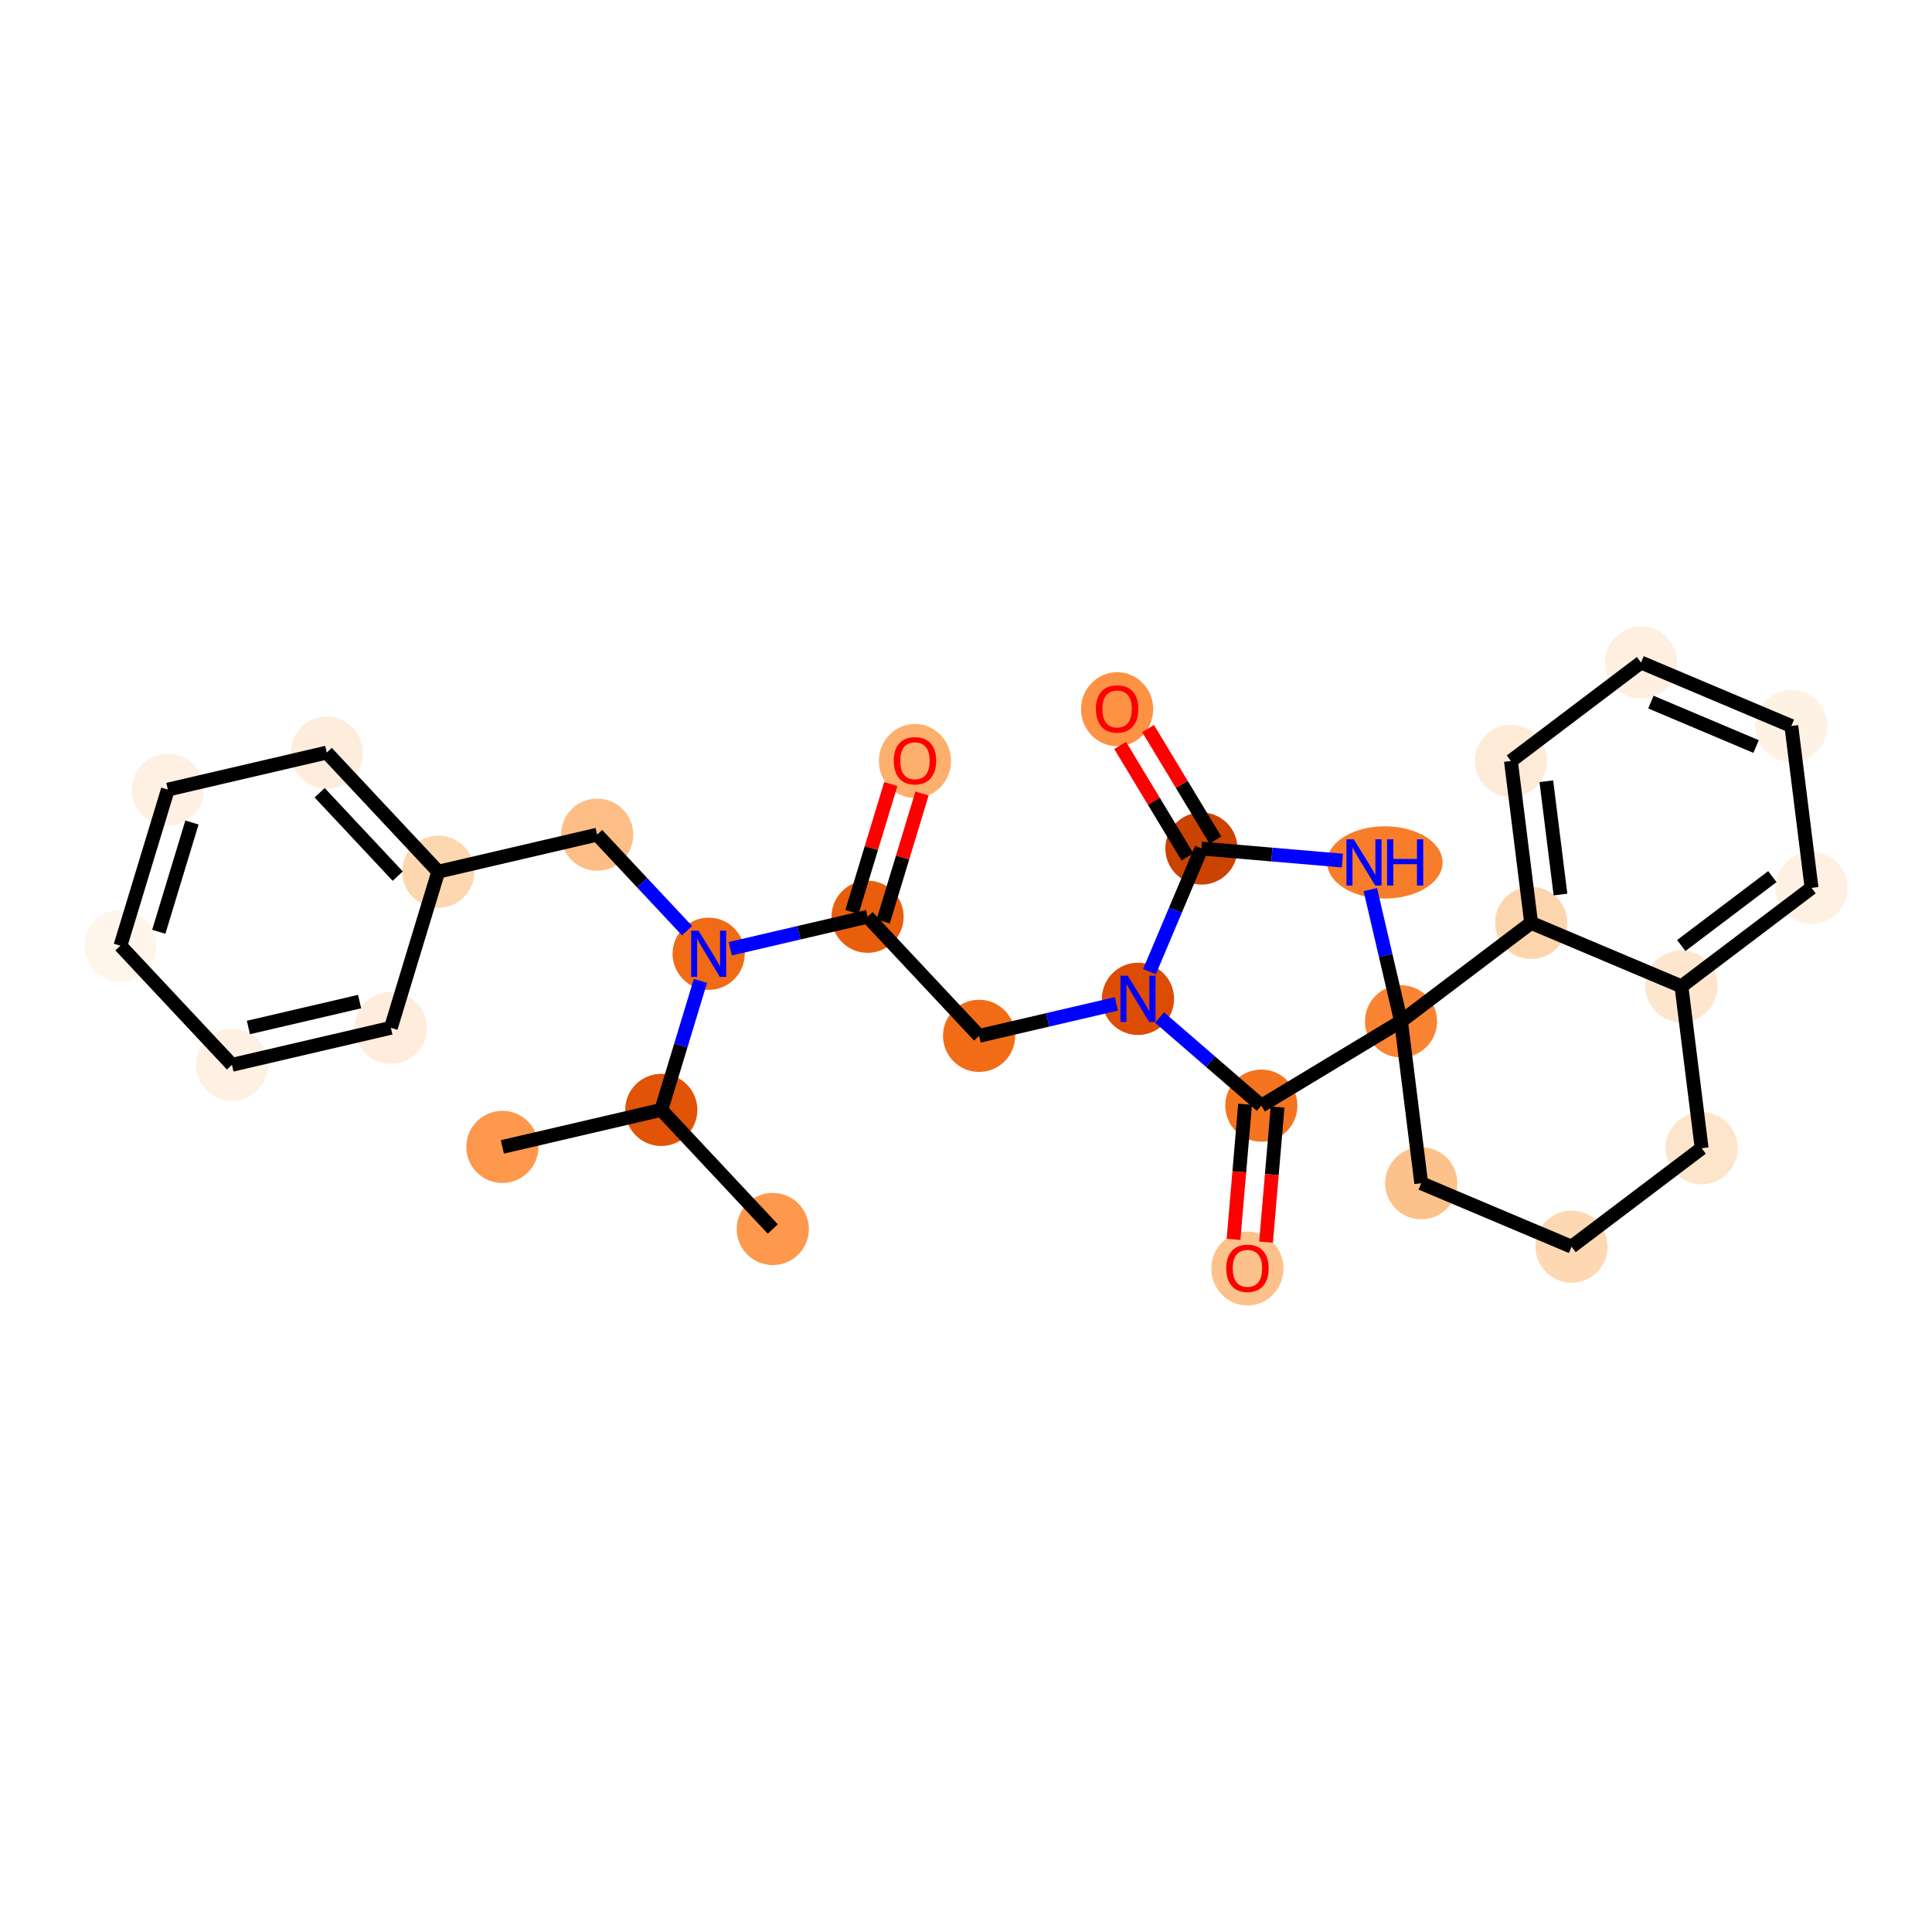 <?xml version='1.0' encoding='iso-8859-1'?>
<svg version='1.1' baseProfile='full'
              xmlns='http://www.w3.org/2000/svg'
                      xmlns:rdkit='http://www.rdkit.org/xml'
                      xmlns:xlink='http://www.w3.org/1999/xlink'
                  xml:space='preserve'
width='280px' height='280px' viewBox='0 0 280 280'>
<!-- END OF HEADER -->
<rect style='opacity:1.0;fill:#FFFFFF;stroke:none' width='280' height='280' x='0' y='0'> </rect>
<ellipse cx='72.808' cy='166.22' rx='4.729' ry='4.729'  style='fill:#FD984C;fill-rule:evenodd;stroke:#FD984C;stroke-width:1.0px;stroke-linecap:butt;stroke-linejoin:miter;stroke-opacity:1' />
<ellipse cx='95.837' cy='160.855' rx='4.729' ry='4.729'  style='fill:#E15307;fill-rule:evenodd;stroke:#E15307;stroke-width:1.0px;stroke-linecap:butt;stroke-linejoin:miter;stroke-opacity:1' />
<ellipse cx='111.998' cy='178.116' rx='4.729' ry='4.729'  style='fill:#FD984C;fill-rule:evenodd;stroke:#FD984C;stroke-width:1.0px;stroke-linecap:butt;stroke-linejoin:miter;stroke-opacity:1' />
<ellipse cx='102.706' cy='138.228' rx='4.729' ry='4.735'  style='fill:#F16B16;fill-rule:evenodd;stroke:#F16B16;stroke-width:1.0px;stroke-linecap:butt;stroke-linejoin:miter;stroke-opacity:1' />
<ellipse cx='86.545' cy='120.966' rx='4.729' ry='4.729'  style='fill:#FDBE85;fill-rule:evenodd;stroke:#FDBE85;stroke-width:1.0px;stroke-linecap:butt;stroke-linejoin:miter;stroke-opacity:1' />
<ellipse cx='63.515' cy='126.332' rx='4.729' ry='4.729'  style='fill:#FDD7B0;fill-rule:evenodd;stroke:#FDD7B0;stroke-width:1.0px;stroke-linecap:butt;stroke-linejoin:miter;stroke-opacity:1' />
<ellipse cx='47.354' cy='109.07' rx='4.729' ry='4.729'  style='fill:#FEEDDD;fill-rule:evenodd;stroke:#FEEDDD;stroke-width:1.0px;stroke-linecap:butt;stroke-linejoin:miter;stroke-opacity:1' />
<ellipse cx='24.325' cy='114.435' rx='4.729' ry='4.729'  style='fill:#FEF1E4;fill-rule:evenodd;stroke:#FEF1E4;stroke-width:1.0px;stroke-linecap:butt;stroke-linejoin:miter;stroke-opacity:1' />
<ellipse cx='17.456' cy='137.062' rx='4.729' ry='4.729'  style='fill:#FFF5EB;fill-rule:evenodd;stroke:#FFF5EB;stroke-width:1.0px;stroke-linecap:butt;stroke-linejoin:miter;stroke-opacity:1' />
<ellipse cx='33.617' cy='154.323' rx='4.729' ry='4.729'  style='fill:#FEF1E4;fill-rule:evenodd;stroke:#FEF1E4;stroke-width:1.0px;stroke-linecap:butt;stroke-linejoin:miter;stroke-opacity:1' />
<ellipse cx='56.647' cy='148.958' rx='4.729' ry='4.729'  style='fill:#FEEDDD;fill-rule:evenodd;stroke:#FEEDDD;stroke-width:1.0px;stroke-linecap:butt;stroke-linejoin:miter;stroke-opacity:1' />
<ellipse cx='125.735' cy='132.863' rx='4.729' ry='4.729'  style='fill:#E95E0D;fill-rule:evenodd;stroke:#E95E0D;stroke-width:1.0px;stroke-linecap:butt;stroke-linejoin:miter;stroke-opacity:1' />
<ellipse cx='132.603' cy='110.288' rx='4.729' ry='4.862'  style='fill:#FDAF6D;fill-rule:evenodd;stroke:#FDAF6D;stroke-width:1.0px;stroke-linecap:butt;stroke-linejoin:miter;stroke-opacity:1' />
<ellipse cx='141.896' cy='150.124' rx='4.729' ry='4.729'  style='fill:#F26C17;fill-rule:evenodd;stroke:#F26C17;stroke-width:1.0px;stroke-linecap:butt;stroke-linejoin:miter;stroke-opacity:1' />
<ellipse cx='164.925' cy='144.759' rx='4.729' ry='4.735'  style='fill:#DC4C03;fill-rule:evenodd;stroke:#DC4C03;stroke-width:1.0px;stroke-linecap:butt;stroke-linejoin:miter;stroke-opacity:1' />
<ellipse cx='174.121' cy='122.975' rx='4.729' ry='4.729'  style='fill:#CB4301;fill-rule:evenodd;stroke:#CB4301;stroke-width:1.0px;stroke-linecap:butt;stroke-linejoin:miter;stroke-opacity:1' />
<ellipse cx='161.902' cy='102.782' rx='4.729' ry='4.862'  style='fill:#FD9244;fill-rule:evenodd;stroke:#FD9244;stroke-width:1.0px;stroke-linecap:butt;stroke-linejoin:miter;stroke-opacity:1' />
<ellipse cx='200.703' cy='124.989' rx='7.865' ry='4.735'  style='fill:#F77D2A;fill-rule:evenodd;stroke:#F77D2A;stroke-width:1.0px;stroke-linecap:butt;stroke-linejoin:miter;stroke-opacity:1' />
<ellipse cx='203.046' cy='148.018' rx='4.729' ry='4.729'  style='fill:#FA8432;fill-rule:evenodd;stroke:#FA8432;stroke-width:1.0px;stroke-linecap:butt;stroke-linejoin:miter;stroke-opacity:1' />
<ellipse cx='205.975' cy='171.482' rx='4.729' ry='4.729'  style='fill:#FDC28C;fill-rule:evenodd;stroke:#FDC28C;stroke-width:1.0px;stroke-linecap:butt;stroke-linejoin:miter;stroke-opacity:1' />
<ellipse cx='227.76' cy='180.678' rx='4.729' ry='4.729'  style='fill:#FDD8B3;fill-rule:evenodd;stroke:#FDD8B3;stroke-width:1.0px;stroke-linecap:butt;stroke-linejoin:miter;stroke-opacity:1' />
<ellipse cx='246.616' cy='166.41' rx='4.729' ry='4.729'  style='fill:#FDE5CC;fill-rule:evenodd;stroke:#FDE5CC;stroke-width:1.0px;stroke-linecap:butt;stroke-linejoin:miter;stroke-opacity:1' />
<ellipse cx='243.687' cy='142.946' rx='4.729' ry='4.729'  style='fill:#FEE6CE;fill-rule:evenodd;stroke:#FEE6CE;stroke-width:1.0px;stroke-linecap:butt;stroke-linejoin:miter;stroke-opacity:1' />
<ellipse cx='262.544' cy='128.678' rx='4.729' ry='4.729'  style='fill:#FEF1E3;fill-rule:evenodd;stroke:#FEF1E3;stroke-width:1.0px;stroke-linecap:butt;stroke-linejoin:miter;stroke-opacity:1' />
<ellipse cx='259.615' cy='105.214' rx='4.729' ry='4.729'  style='fill:#FEF2E5;fill-rule:evenodd;stroke:#FEF2E5;stroke-width:1.0px;stroke-linecap:butt;stroke-linejoin:miter;stroke-opacity:1' />
<ellipse cx='237.83' cy='96.018' rx='4.729' ry='4.729'  style='fill:#FEEFE0;fill-rule:evenodd;stroke:#FEEFE0;stroke-width:1.0px;stroke-linecap:butt;stroke-linejoin:miter;stroke-opacity:1' />
<ellipse cx='218.974' cy='110.286' rx='4.729' ry='4.729'  style='fill:#FEEBD7;fill-rule:evenodd;stroke:#FEEBD7;stroke-width:1.0px;stroke-linecap:butt;stroke-linejoin:miter;stroke-opacity:1' />
<ellipse cx='221.903' cy='133.75' rx='4.729' ry='4.729'  style='fill:#FDD5AC;fill-rule:evenodd;stroke:#FDD5AC;stroke-width:1.0px;stroke-linecap:butt;stroke-linejoin:miter;stroke-opacity:1' />
<ellipse cx='182.802' cy='160.237' rx='4.729' ry='4.729'  style='fill:#F47420;fill-rule:evenodd;stroke:#F47420;stroke-width:1.0px;stroke-linecap:butt;stroke-linejoin:miter;stroke-opacity:1' />
<ellipse cx='180.788' cy='183.849' rx='4.729' ry='4.862'  style='fill:#FDC28C;fill-rule:evenodd;stroke:#FDC28C;stroke-width:1.0px;stroke-linecap:butt;stroke-linejoin:miter;stroke-opacity:1' />
<path class='bond-0 atom-0 atom-1' d='M 72.808,166.22 L 95.837,160.855' style='fill:none;fill-rule:evenodd;stroke:#000000;stroke-width:2.0px;stroke-linecap:butt;stroke-linejoin:miter;stroke-opacity:1' />
<path class='bond-1 atom-1 atom-2' d='M 95.837,160.855 L 111.998,178.116' style='fill:none;fill-rule:evenodd;stroke:#000000;stroke-width:2.0px;stroke-linecap:butt;stroke-linejoin:miter;stroke-opacity:1' />
<path class='bond-2 atom-1 atom-3' d='M 95.837,160.855 L 98.674,151.511' style='fill:none;fill-rule:evenodd;stroke:#000000;stroke-width:2.0px;stroke-linecap:butt;stroke-linejoin:miter;stroke-opacity:1' />
<path class='bond-2 atom-1 atom-3' d='M 98.674,151.511 L 101.51,142.167' style='fill:none;fill-rule:evenodd;stroke:#0000FF;stroke-width:2.0px;stroke-linecap:butt;stroke-linejoin:miter;stroke-opacity:1' />
<path class='bond-3 atom-3 atom-4' d='M 99.575,134.884 L 93.06,127.925' style='fill:none;fill-rule:evenodd;stroke:#0000FF;stroke-width:2.0px;stroke-linecap:butt;stroke-linejoin:miter;stroke-opacity:1' />
<path class='bond-3 atom-3 atom-4' d='M 93.06,127.925 L 86.545,120.966' style='fill:none;fill-rule:evenodd;stroke:#000000;stroke-width:2.0px;stroke-linecap:butt;stroke-linejoin:miter;stroke-opacity:1' />
<path class='bond-10 atom-3 atom-11' d='M 105.836,137.499 L 115.786,135.181' style='fill:none;fill-rule:evenodd;stroke:#0000FF;stroke-width:2.0px;stroke-linecap:butt;stroke-linejoin:miter;stroke-opacity:1' />
<path class='bond-10 atom-3 atom-11' d='M 115.786,135.181 L 125.735,132.863' style='fill:none;fill-rule:evenodd;stroke:#000000;stroke-width:2.0px;stroke-linecap:butt;stroke-linejoin:miter;stroke-opacity:1' />
<path class='bond-4 atom-4 atom-5' d='M 86.545,120.966 L 63.515,126.332' style='fill:none;fill-rule:evenodd;stroke:#000000;stroke-width:2.0px;stroke-linecap:butt;stroke-linejoin:miter;stroke-opacity:1' />
<path class='bond-5 atom-5 atom-6' d='M 63.515,126.332 L 47.354,109.07' style='fill:none;fill-rule:evenodd;stroke:#000000;stroke-width:2.0px;stroke-linecap:butt;stroke-linejoin:miter;stroke-opacity:1' />
<path class='bond-5 atom-5 atom-6' d='M 57.639,126.974 L 46.326,114.891' style='fill:none;fill-rule:evenodd;stroke:#000000;stroke-width:2.0px;stroke-linecap:butt;stroke-linejoin:miter;stroke-opacity:1' />
<path class='bond-29 atom-10 atom-5' d='M 56.647,148.958 L 63.515,126.332' style='fill:none;fill-rule:evenodd;stroke:#000000;stroke-width:2.0px;stroke-linecap:butt;stroke-linejoin:miter;stroke-opacity:1' />
<path class='bond-6 atom-6 atom-7' d='M 47.354,109.07 L 24.325,114.435' style='fill:none;fill-rule:evenodd;stroke:#000000;stroke-width:2.0px;stroke-linecap:butt;stroke-linejoin:miter;stroke-opacity:1' />
<path class='bond-7 atom-7 atom-8' d='M 24.325,114.435 L 17.456,137.062' style='fill:none;fill-rule:evenodd;stroke:#000000;stroke-width:2.0px;stroke-linecap:butt;stroke-linejoin:miter;stroke-opacity:1' />
<path class='bond-7 atom-7 atom-8' d='M 27.82,119.203 L 23.012,135.041' style='fill:none;fill-rule:evenodd;stroke:#000000;stroke-width:2.0px;stroke-linecap:butt;stroke-linejoin:miter;stroke-opacity:1' />
<path class='bond-8 atom-8 atom-9' d='M 17.456,137.062 L 33.617,154.323' style='fill:none;fill-rule:evenodd;stroke:#000000;stroke-width:2.0px;stroke-linecap:butt;stroke-linejoin:miter;stroke-opacity:1' />
<path class='bond-9 atom-9 atom-10' d='M 33.617,154.323 L 56.647,148.958' style='fill:none;fill-rule:evenodd;stroke:#000000;stroke-width:2.0px;stroke-linecap:butt;stroke-linejoin:miter;stroke-opacity:1' />
<path class='bond-9 atom-9 atom-10' d='M 35.999,148.912 L 52.119,145.157' style='fill:none;fill-rule:evenodd;stroke:#000000;stroke-width:2.0px;stroke-linecap:butt;stroke-linejoin:miter;stroke-opacity:1' />
<path class='bond-11 atom-11 atom-12' d='M 127.998,133.55 L 130.812,124.277' style='fill:none;fill-rule:evenodd;stroke:#000000;stroke-width:2.0px;stroke-linecap:butt;stroke-linejoin:miter;stroke-opacity:1' />
<path class='bond-11 atom-11 atom-12' d='M 130.812,124.277 L 133.627,115.004' style='fill:none;fill-rule:evenodd;stroke:#FF0000;stroke-width:2.0px;stroke-linecap:butt;stroke-linejoin:miter;stroke-opacity:1' />
<path class='bond-11 atom-11 atom-12' d='M 123.472,132.176 L 126.287,122.903' style='fill:none;fill-rule:evenodd;stroke:#000000;stroke-width:2.0px;stroke-linecap:butt;stroke-linejoin:miter;stroke-opacity:1' />
<path class='bond-11 atom-11 atom-12' d='M 126.287,122.903 L 129.102,113.631' style='fill:none;fill-rule:evenodd;stroke:#FF0000;stroke-width:2.0px;stroke-linecap:butt;stroke-linejoin:miter;stroke-opacity:1' />
<path class='bond-12 atom-11 atom-13' d='M 125.735,132.863 L 141.896,150.124' style='fill:none;fill-rule:evenodd;stroke:#000000;stroke-width:2.0px;stroke-linecap:butt;stroke-linejoin:miter;stroke-opacity:1' />
<path class='bond-13 atom-13 atom-14' d='M 141.896,150.124 L 151.845,147.807' style='fill:none;fill-rule:evenodd;stroke:#000000;stroke-width:2.0px;stroke-linecap:butt;stroke-linejoin:miter;stroke-opacity:1' />
<path class='bond-13 atom-13 atom-14' d='M 151.845,147.807 L 161.795,145.489' style='fill:none;fill-rule:evenodd;stroke:#0000FF;stroke-width:2.0px;stroke-linecap:butt;stroke-linejoin:miter;stroke-opacity:1' />
<path class='bond-14 atom-14 atom-15' d='M 166.588,140.82 L 170.355,131.897' style='fill:none;fill-rule:evenodd;stroke:#0000FF;stroke-width:2.0px;stroke-linecap:butt;stroke-linejoin:miter;stroke-opacity:1' />
<path class='bond-14 atom-14 atom-15' d='M 170.355,131.897 L 174.121,122.975' style='fill:none;fill-rule:evenodd;stroke:#000000;stroke-width:2.0px;stroke-linecap:butt;stroke-linejoin:miter;stroke-opacity:1' />
<path class='bond-30 atom-28 atom-14' d='M 182.802,160.237 L 175.429,153.853' style='fill:none;fill-rule:evenodd;stroke:#000000;stroke-width:2.0px;stroke-linecap:butt;stroke-linejoin:miter;stroke-opacity:1' />
<path class='bond-30 atom-28 atom-14' d='M 175.429,153.853 L 168.056,147.47' style='fill:none;fill-rule:evenodd;stroke:#0000FF;stroke-width:2.0px;stroke-linecap:butt;stroke-linejoin:miter;stroke-opacity:1' />
<path class='bond-15 atom-15 atom-16' d='M 176.146,121.753 L 171.268,113.671' style='fill:none;fill-rule:evenodd;stroke:#000000;stroke-width:2.0px;stroke-linecap:butt;stroke-linejoin:miter;stroke-opacity:1' />
<path class='bond-15 atom-15 atom-16' d='M 171.268,113.671 L 166.39,105.59' style='fill:none;fill-rule:evenodd;stroke:#FF0000;stroke-width:2.0px;stroke-linecap:butt;stroke-linejoin:miter;stroke-opacity:1' />
<path class='bond-15 atom-15 atom-16' d='M 172.097,124.197 L 167.219,116.115' style='fill:none;fill-rule:evenodd;stroke:#000000;stroke-width:2.0px;stroke-linecap:butt;stroke-linejoin:miter;stroke-opacity:1' />
<path class='bond-15 atom-15 atom-16' d='M 167.219,116.115 L 162.341,108.034' style='fill:none;fill-rule:evenodd;stroke:#FF0000;stroke-width:2.0px;stroke-linecap:butt;stroke-linejoin:miter;stroke-opacity:1' />
<path class='bond-16 atom-15 atom-17' d='M 174.121,122.975 L 184.336,123.848' style='fill:none;fill-rule:evenodd;stroke:#000000;stroke-width:2.0px;stroke-linecap:butt;stroke-linejoin:miter;stroke-opacity:1' />
<path class='bond-16 atom-15 atom-17' d='M 184.336,123.848 L 194.551,124.721' style='fill:none;fill-rule:evenodd;stroke:#0000FF;stroke-width:2.0px;stroke-linecap:butt;stroke-linejoin:miter;stroke-opacity:1' />
<path class='bond-17 atom-17 atom-18' d='M 198.599,128.928 L 200.823,138.473' style='fill:none;fill-rule:evenodd;stroke:#0000FF;stroke-width:2.0px;stroke-linecap:butt;stroke-linejoin:miter;stroke-opacity:1' />
<path class='bond-17 atom-17 atom-18' d='M 200.823,138.473 L 203.046,148.018' style='fill:none;fill-rule:evenodd;stroke:#000000;stroke-width:2.0px;stroke-linecap:butt;stroke-linejoin:miter;stroke-opacity:1' />
<path class='bond-18 atom-18 atom-19' d='M 203.046,148.018 L 205.975,171.482' style='fill:none;fill-rule:evenodd;stroke:#000000;stroke-width:2.0px;stroke-linecap:butt;stroke-linejoin:miter;stroke-opacity:1' />
<path class='bond-27 atom-18 atom-28' d='M 203.046,148.018 L 182.802,160.237' style='fill:none;fill-rule:evenodd;stroke:#000000;stroke-width:2.0px;stroke-linecap:butt;stroke-linejoin:miter;stroke-opacity:1' />
<path class='bond-31 atom-27 atom-18' d='M 221.903,133.75 L 203.046,148.018' style='fill:none;fill-rule:evenodd;stroke:#000000;stroke-width:2.0px;stroke-linecap:butt;stroke-linejoin:miter;stroke-opacity:1' />
<path class='bond-19 atom-19 atom-20' d='M 205.975,171.482 L 227.76,180.678' style='fill:none;fill-rule:evenodd;stroke:#000000;stroke-width:2.0px;stroke-linecap:butt;stroke-linejoin:miter;stroke-opacity:1' />
<path class='bond-20 atom-20 atom-21' d='M 227.76,180.678 L 246.616,166.41' style='fill:none;fill-rule:evenodd;stroke:#000000;stroke-width:2.0px;stroke-linecap:butt;stroke-linejoin:miter;stroke-opacity:1' />
<path class='bond-21 atom-21 atom-22' d='M 246.616,166.41 L 243.687,142.946' style='fill:none;fill-rule:evenodd;stroke:#000000;stroke-width:2.0px;stroke-linecap:butt;stroke-linejoin:miter;stroke-opacity:1' />
<path class='bond-22 atom-22 atom-23' d='M 243.687,142.946 L 262.544,128.678' style='fill:none;fill-rule:evenodd;stroke:#000000;stroke-width:2.0px;stroke-linecap:butt;stroke-linejoin:miter;stroke-opacity:1' />
<path class='bond-22 atom-22 atom-23' d='M 243.662,137.034 L 256.861,127.047' style='fill:none;fill-rule:evenodd;stroke:#000000;stroke-width:2.0px;stroke-linecap:butt;stroke-linejoin:miter;stroke-opacity:1' />
<path class='bond-32 atom-27 atom-22' d='M 221.903,133.75 L 243.687,142.946' style='fill:none;fill-rule:evenodd;stroke:#000000;stroke-width:2.0px;stroke-linecap:butt;stroke-linejoin:miter;stroke-opacity:1' />
<path class='bond-23 atom-23 atom-24' d='M 262.544,128.678 L 259.615,105.214' style='fill:none;fill-rule:evenodd;stroke:#000000;stroke-width:2.0px;stroke-linecap:butt;stroke-linejoin:miter;stroke-opacity:1' />
<path class='bond-24 atom-24 atom-25' d='M 259.615,105.214 L 237.83,96.018' style='fill:none;fill-rule:evenodd;stroke:#000000;stroke-width:2.0px;stroke-linecap:butt;stroke-linejoin:miter;stroke-opacity:1' />
<path class='bond-24 atom-24 atom-25' d='M 254.508,108.191 L 239.259,101.754' style='fill:none;fill-rule:evenodd;stroke:#000000;stroke-width:2.0px;stroke-linecap:butt;stroke-linejoin:miter;stroke-opacity:1' />
<path class='bond-25 atom-25 atom-26' d='M 237.83,96.018 L 218.974,110.286' style='fill:none;fill-rule:evenodd;stroke:#000000;stroke-width:2.0px;stroke-linecap:butt;stroke-linejoin:miter;stroke-opacity:1' />
<path class='bond-26 atom-26 atom-27' d='M 218.974,110.286 L 221.903,133.75' style='fill:none;fill-rule:evenodd;stroke:#000000;stroke-width:2.0px;stroke-linecap:butt;stroke-linejoin:miter;stroke-opacity:1' />
<path class='bond-26 atom-26 atom-27' d='M 224.106,113.22 L 226.156,129.645' style='fill:none;fill-rule:evenodd;stroke:#000000;stroke-width:2.0px;stroke-linecap:butt;stroke-linejoin:miter;stroke-opacity:1' />
<path class='bond-28 atom-28 atom-29' d='M 180.446,160.036 L 179.609,169.827' style='fill:none;fill-rule:evenodd;stroke:#000000;stroke-width:2.0px;stroke-linecap:butt;stroke-linejoin:miter;stroke-opacity:1' />
<path class='bond-28 atom-28 atom-29' d='M 179.609,169.827 L 178.772,179.618' style='fill:none;fill-rule:evenodd;stroke:#FF0000;stroke-width:2.0px;stroke-linecap:butt;stroke-linejoin:miter;stroke-opacity:1' />
<path class='bond-28 atom-28 atom-29' d='M 185.158,160.438 L 184.321,170.23' style='fill:none;fill-rule:evenodd;stroke:#000000;stroke-width:2.0px;stroke-linecap:butt;stroke-linejoin:miter;stroke-opacity:1' />
<path class='bond-28 atom-28 atom-29' d='M 184.321,170.23 L 183.484,180.021' style='fill:none;fill-rule:evenodd;stroke:#FF0000;stroke-width:2.0px;stroke-linecap:butt;stroke-linejoin:miter;stroke-opacity:1' />
<path  class='atom-3' d='M 101.225 134.88
L 103.42 138.427
Q 103.637 138.777, 103.987 139.41
Q 104.337 140.044, 104.356 140.082
L 104.356 134.88
L 105.245 134.88
L 105.245 141.576
L 104.328 141.576
L 101.973 137.698
Q 101.698 137.244, 101.405 136.724
Q 101.121 136.204, 101.036 136.043
L 101.036 141.576
L 100.166 141.576
L 100.166 134.88
L 101.225 134.88
' fill='#0000FF'/>
<path  class='atom-12' d='M 129.529 110.255
Q 129.529 108.647, 130.324 107.749
Q 131.118 106.85, 132.603 106.85
Q 134.088 106.85, 134.883 107.749
Q 135.677 108.647, 135.677 110.255
Q 135.677 111.882, 134.873 112.809
Q 134.069 113.726, 132.603 113.726
Q 131.128 113.726, 130.324 112.809
Q 129.529 111.892, 129.529 110.255
M 132.603 112.97
Q 133.625 112.97, 134.173 112.289
Q 134.732 111.598, 134.732 110.255
Q 134.732 108.941, 134.173 108.278
Q 133.625 107.607, 132.603 107.607
Q 131.582 107.607, 131.024 108.269
Q 130.475 108.931, 130.475 110.255
Q 130.475 111.608, 131.024 112.289
Q 131.582 112.97, 132.603 112.97
' fill='#FF0000'/>
<path  class='atom-14' d='M 163.445 141.411
L 165.639 144.958
Q 165.857 145.308, 166.207 145.942
Q 166.557 146.575, 166.576 146.613
L 166.576 141.411
L 167.465 141.411
L 167.465 148.108
L 166.547 148.108
L 164.192 144.23
Q 163.918 143.776, 163.625 143.255
Q 163.341 142.735, 163.256 142.574
L 163.256 148.108
L 162.386 148.108
L 162.386 141.411
L 163.445 141.411
' fill='#0000FF'/>
<path  class='atom-16' d='M 158.828 102.749
Q 158.828 101.141, 159.623 100.243
Q 160.417 99.344, 161.902 99.344
Q 163.387 99.344, 164.182 100.243
Q 164.976 101.141, 164.976 102.749
Q 164.976 104.376, 164.172 105.303
Q 163.368 106.22, 161.902 106.22
Q 160.427 106.22, 159.623 105.303
Q 158.828 104.386, 158.828 102.749
M 161.902 105.464
Q 162.924 105.464, 163.472 104.783
Q 164.03 104.092, 164.03 102.749
Q 164.03 101.435, 163.472 100.772
Q 162.924 100.101, 161.902 100.101
Q 160.881 100.101, 160.323 100.763
Q 159.774 101.425, 159.774 102.749
Q 159.774 104.102, 160.323 104.783
Q 160.881 105.464, 161.902 105.464
' fill='#FF0000'/>
<path  class='atom-17' d='M 196.201 121.64
L 198.395 125.187
Q 198.613 125.537, 198.963 126.171
Q 199.313 126.805, 199.332 126.843
L 199.332 121.64
L 200.221 121.64
L 200.221 128.337
L 199.303 128.337
L 196.948 124.459
Q 196.674 124.005, 196.381 123.485
Q 196.097 122.965, 196.012 122.804
L 196.012 128.337
L 195.142 128.337
L 195.142 121.64
L 196.201 121.64
' fill='#0000FF'/>
<path  class='atom-17' d='M 201.025 121.64
L 201.933 121.64
L 201.933 124.487
L 205.357 124.487
L 205.357 121.64
L 206.265 121.64
L 206.265 128.337
L 205.357 128.337
L 205.357 125.244
L 201.933 125.244
L 201.933 128.337
L 201.025 128.337
L 201.025 121.64
' fill='#0000FF'/>
<path  class='atom-29' d='M 177.714 183.816
Q 177.714 182.208, 178.509 181.31
Q 179.303 180.411, 180.788 180.411
Q 182.273 180.411, 183.068 181.31
Q 183.862 182.208, 183.862 183.816
Q 183.862 185.443, 183.058 186.37
Q 182.254 187.287, 180.788 187.287
Q 179.313 187.287, 178.509 186.37
Q 177.714 185.452, 177.714 183.816
M 180.788 186.531
Q 181.81 186.531, 182.358 185.85
Q 182.916 185.159, 182.916 183.816
Q 182.916 182.501, 182.358 181.839
Q 181.81 181.168, 180.788 181.168
Q 179.767 181.168, 179.209 181.83
Q 178.66 182.492, 178.66 183.816
Q 178.66 185.169, 179.209 185.85
Q 179.767 186.531, 180.788 186.531
' fill='#FF0000'/>
</svg>
